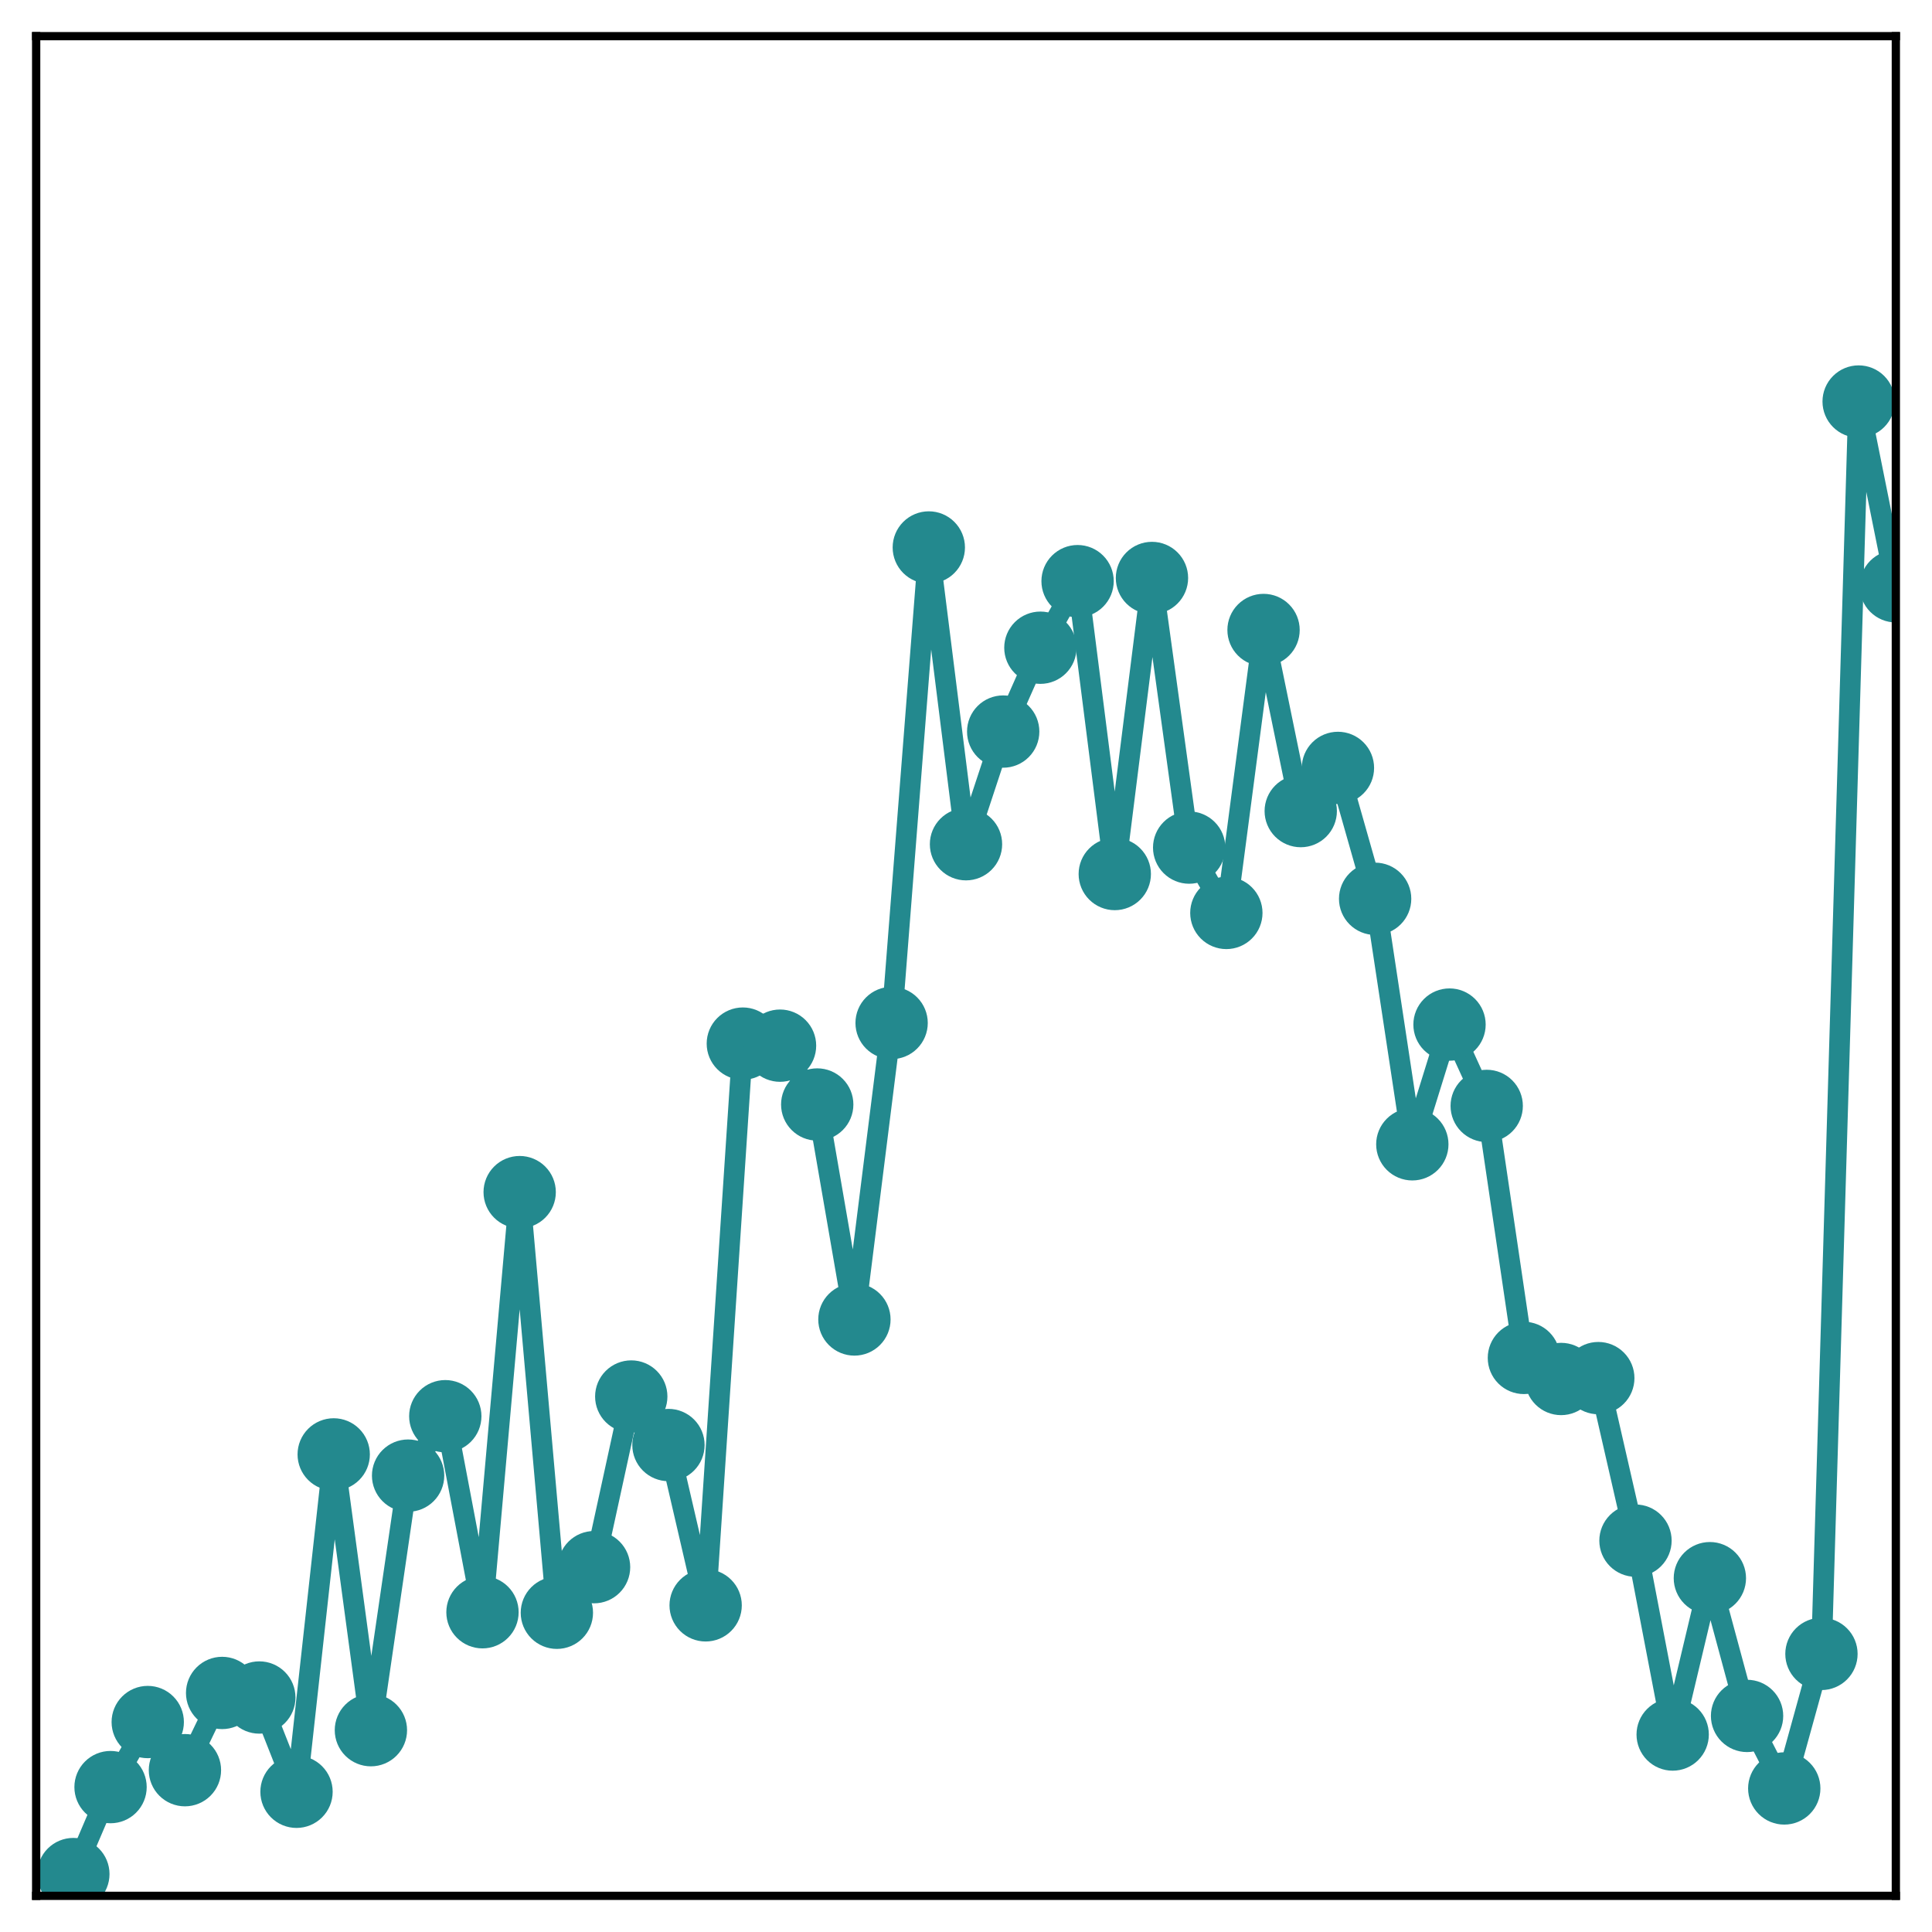 <?xml version="1.0" encoding="utf-8" standalone="no"?>
<!DOCTYPE svg PUBLIC "-//W3C//DTD SVG 1.1//EN"
  "http://www.w3.org/Graphics/SVG/1.1/DTD/svg11.dtd">
<!-- Created with matplotlib (http://matplotlib.org/) -->
<svg height="187pt" version="1.1" viewBox="0 0 187 187" width="187pt" xmlns="http://www.w3.org/2000/svg" xmlns:xlink="http://www.w3.org/1999/xlink">
 <defs>
  <style type="text/css">
*{stroke-linecap:butt;stroke-linejoin:round;}
  </style>
 </defs>
 <g id="figure_1">
  <g id="patch_1">
   <path d="M 0 187 
L 187 187 
L 187 -0 
L 0 -0 
z
" style="fill:#ffffff;"/>
  </g>
  <g id="axes_1">
   <g id="patch_2">
    <path d="M 3.5 183.5 
L 183.5 183.5 
L 183.5 3.5 
L 3.5 3.5 
z
" style="fill:#ffffff;"/>
   </g>
   <g id="matplotlib.axis_1"/>
   <g id="matplotlib.axis_2"/>
   <g id="line2d_1">
    <path clip-path="url(#pae6160d96e)" d="M 7.1 181.393 
L 10.7 172.975 
L 14.3 166.678 
L 17.9 171.337 
L 21.5 163.862 
L 25.1 164.303 
L 28.7 173.428 
L 32.3 140.773 
L 35.9 167.466 
L 39.5 142.827 
L 43.1 137.076 
L 46.7 156.05 
L 50.3 115.387 
L 53.9 156.101 
L 57.5 151.688 
L 61.1 135.17 
L 64.7 139.866 
L 68.3 155.383 
L 71.9 101.012 
L 75.5 101.211 
L 79.1 106.905 
L 82.7 127.713 
L 86.3 99.015 
L 89.9 52.99 
L 93.5 81.713 
L 97.1 70.809 
L 100.7 62.693 
L 104.3 56.251 
L 107.9 84.598 
L 111.5 55.943 
L 115.1 82.039 
L 118.7 88.364 
L 122.3 60.978 
L 125.9 78.506 
L 129.5 74.327 
L 133.1 86.995 
L 136.7 110.758 
L 140.3 99.169 
L 143.9 107.043 
L 147.5 131.434 
L 151.1 133.473 
L 154.7 133.389 
L 158.3 149.12 
L 161.9 167.887 
L 165.5 152.753 
L 169.1 166.086 
L 172.7 173.105 
L 176.3 160.084 
L 179.9 38.864 
L 183.5 56.749 
" style="fill:none;stroke:#23898e;stroke-linecap:square;stroke-width:2;"/>
    <defs>
     <path d="M 0 3 
C 0.796 3 1.559 2.684 2.121 2.121 
C 2.684 1.559 3 0.796 3 0 
C 3 -0.796 2.684 -1.559 2.121 -2.121 
C 1.559 -2.684 0.796 -3 0 -3 
C -0.796 -3 -1.559 -2.684 -2.121 -2.121 
C -2.684 -1.559 -3 -0.796 -3 0 
C -3 0.796 -2.684 1.559 -2.121 2.121 
C -1.559 2.684 -0.796 3 0 3 
z
" id="mf54821b4aa" style="stroke:#23898e;"/>
    </defs>
    <g clip-path="url(#pae6160d96e)">
     <use style="fill:#23898e;stroke:#23898e;" x="7.1" xlink:href="#mf54821b4aa" y="181.393"/>
     <use style="fill:#23898e;stroke:#23898e;" x="10.7" xlink:href="#mf54821b4aa" y="172.975"/>
     <use style="fill:#23898e;stroke:#23898e;" x="14.3" xlink:href="#mf54821b4aa" y="166.678"/>
     <use style="fill:#23898e;stroke:#23898e;" x="17.9" xlink:href="#mf54821b4aa" y="171.337"/>
     <use style="fill:#23898e;stroke:#23898e;" x="21.5" xlink:href="#mf54821b4aa" y="163.862"/>
     <use style="fill:#23898e;stroke:#23898e;" x="25.1" xlink:href="#mf54821b4aa" y="164.303"/>
     <use style="fill:#23898e;stroke:#23898e;" x="28.7" xlink:href="#mf54821b4aa" y="173.428"/>
     <use style="fill:#23898e;stroke:#23898e;" x="32.3" xlink:href="#mf54821b4aa" y="140.773"/>
     <use style="fill:#23898e;stroke:#23898e;" x="35.9" xlink:href="#mf54821b4aa" y="167.466"/>
     <use style="fill:#23898e;stroke:#23898e;" x="39.5" xlink:href="#mf54821b4aa" y="142.827"/>
     <use style="fill:#23898e;stroke:#23898e;" x="43.1" xlink:href="#mf54821b4aa" y="137.076"/>
     <use style="fill:#23898e;stroke:#23898e;" x="46.7" xlink:href="#mf54821b4aa" y="156.05"/>
     <use style="fill:#23898e;stroke:#23898e;" x="50.3" xlink:href="#mf54821b4aa" y="115.387"/>
     <use style="fill:#23898e;stroke:#23898e;" x="53.9" xlink:href="#mf54821b4aa" y="156.101"/>
     <use style="fill:#23898e;stroke:#23898e;" x="57.5" xlink:href="#mf54821b4aa" y="151.688"/>
     <use style="fill:#23898e;stroke:#23898e;" x="61.1" xlink:href="#mf54821b4aa" y="135.17"/>
     <use style="fill:#23898e;stroke:#23898e;" x="64.7" xlink:href="#mf54821b4aa" y="139.866"/>
     <use style="fill:#23898e;stroke:#23898e;" x="68.3" xlink:href="#mf54821b4aa" y="155.383"/>
     <use style="fill:#23898e;stroke:#23898e;" x="71.9" xlink:href="#mf54821b4aa" y="101.012"/>
     <use style="fill:#23898e;stroke:#23898e;" x="75.5" xlink:href="#mf54821b4aa" y="101.211"/>
     <use style="fill:#23898e;stroke:#23898e;" x="79.1" xlink:href="#mf54821b4aa" y="106.905"/>
     <use style="fill:#23898e;stroke:#23898e;" x="82.7" xlink:href="#mf54821b4aa" y="127.713"/>
     <use style="fill:#23898e;stroke:#23898e;" x="86.3" xlink:href="#mf54821b4aa" y="99.015"/>
     <use style="fill:#23898e;stroke:#23898e;" x="89.9" xlink:href="#mf54821b4aa" y="52.99"/>
     <use style="fill:#23898e;stroke:#23898e;" x="93.5" xlink:href="#mf54821b4aa" y="81.713"/>
     <use style="fill:#23898e;stroke:#23898e;" x="97.1" xlink:href="#mf54821b4aa" y="70.809"/>
     <use style="fill:#23898e;stroke:#23898e;" x="100.7" xlink:href="#mf54821b4aa" y="62.693"/>
     <use style="fill:#23898e;stroke:#23898e;" x="104.3" xlink:href="#mf54821b4aa" y="56.251"/>
     <use style="fill:#23898e;stroke:#23898e;" x="107.9" xlink:href="#mf54821b4aa" y="84.598"/>
     <use style="fill:#23898e;stroke:#23898e;" x="111.5" xlink:href="#mf54821b4aa" y="55.943"/>
     <use style="fill:#23898e;stroke:#23898e;" x="115.1" xlink:href="#mf54821b4aa" y="82.039"/>
     <use style="fill:#23898e;stroke:#23898e;" x="118.7" xlink:href="#mf54821b4aa" y="88.364"/>
     <use style="fill:#23898e;stroke:#23898e;" x="122.3" xlink:href="#mf54821b4aa" y="60.978"/>
     <use style="fill:#23898e;stroke:#23898e;" x="125.9" xlink:href="#mf54821b4aa" y="78.506"/>
     <use style="fill:#23898e;stroke:#23898e;" x="129.5" xlink:href="#mf54821b4aa" y="74.327"/>
     <use style="fill:#23898e;stroke:#23898e;" x="133.1" xlink:href="#mf54821b4aa" y="86.995"/>
     <use style="fill:#23898e;stroke:#23898e;" x="136.7" xlink:href="#mf54821b4aa" y="110.758"/>
     <use style="fill:#23898e;stroke:#23898e;" x="140.3" xlink:href="#mf54821b4aa" y="99.169"/>
     <use style="fill:#23898e;stroke:#23898e;" x="143.9" xlink:href="#mf54821b4aa" y="107.043"/>
     <use style="fill:#23898e;stroke:#23898e;" x="147.5" xlink:href="#mf54821b4aa" y="131.434"/>
     <use style="fill:#23898e;stroke:#23898e;" x="151.1" xlink:href="#mf54821b4aa" y="133.473"/>
     <use style="fill:#23898e;stroke:#23898e;" x="154.7" xlink:href="#mf54821b4aa" y="133.389"/>
     <use style="fill:#23898e;stroke:#23898e;" x="158.3" xlink:href="#mf54821b4aa" y="149.12"/>
     <use style="fill:#23898e;stroke:#23898e;" x="161.9" xlink:href="#mf54821b4aa" y="167.887"/>
     <use style="fill:#23898e;stroke:#23898e;" x="165.5" xlink:href="#mf54821b4aa" y="152.753"/>
     <use style="fill:#23898e;stroke:#23898e;" x="169.1" xlink:href="#mf54821b4aa" y="166.086"/>
     <use style="fill:#23898e;stroke:#23898e;" x="172.7" xlink:href="#mf54821b4aa" y="173.105"/>
     <use style="fill:#23898e;stroke:#23898e;" x="176.3" xlink:href="#mf54821b4aa" y="160.084"/>
     <use style="fill:#23898e;stroke:#23898e;" x="179.9" xlink:href="#mf54821b4aa" y="38.864"/>
     <use style="fill:#23898e;stroke:#23898e;" x="183.5" xlink:href="#mf54821b4aa" y="56.749"/>
    </g>
   </g>
   <g id="patch_3">
    <path d="M 3.5 183.5 
L 3.5 3.5 
" style="fill:none;stroke:#000000;stroke-linecap:square;stroke-linejoin:miter;stroke-width:0.8;"/>
   </g>
   <g id="patch_4">
    <path d="M 183.5 183.5 
L 183.5 3.5 
" style="fill:none;stroke:#000000;stroke-linecap:square;stroke-linejoin:miter;stroke-width:0.8;"/>
   </g>
   <g id="patch_5">
    <path d="M 3.5 183.5 
L 183.5 183.5 
" style="fill:none;stroke:#000000;stroke-linecap:square;stroke-linejoin:miter;stroke-width:0.8;"/>
   </g>
   <g id="patch_6">
    <path d="M 3.5 3.5 
L 183.5 3.5 
" style="fill:none;stroke:#000000;stroke-linecap:square;stroke-linejoin:miter;stroke-width:0.8;"/>
   </g>
  </g>
 </g>
 <defs>
  <clipPath id="pae6160d96e">
   <rect height="180" width="180" x="3.5" y="3.5"/>
  </clipPath>
 </defs>
</svg>
